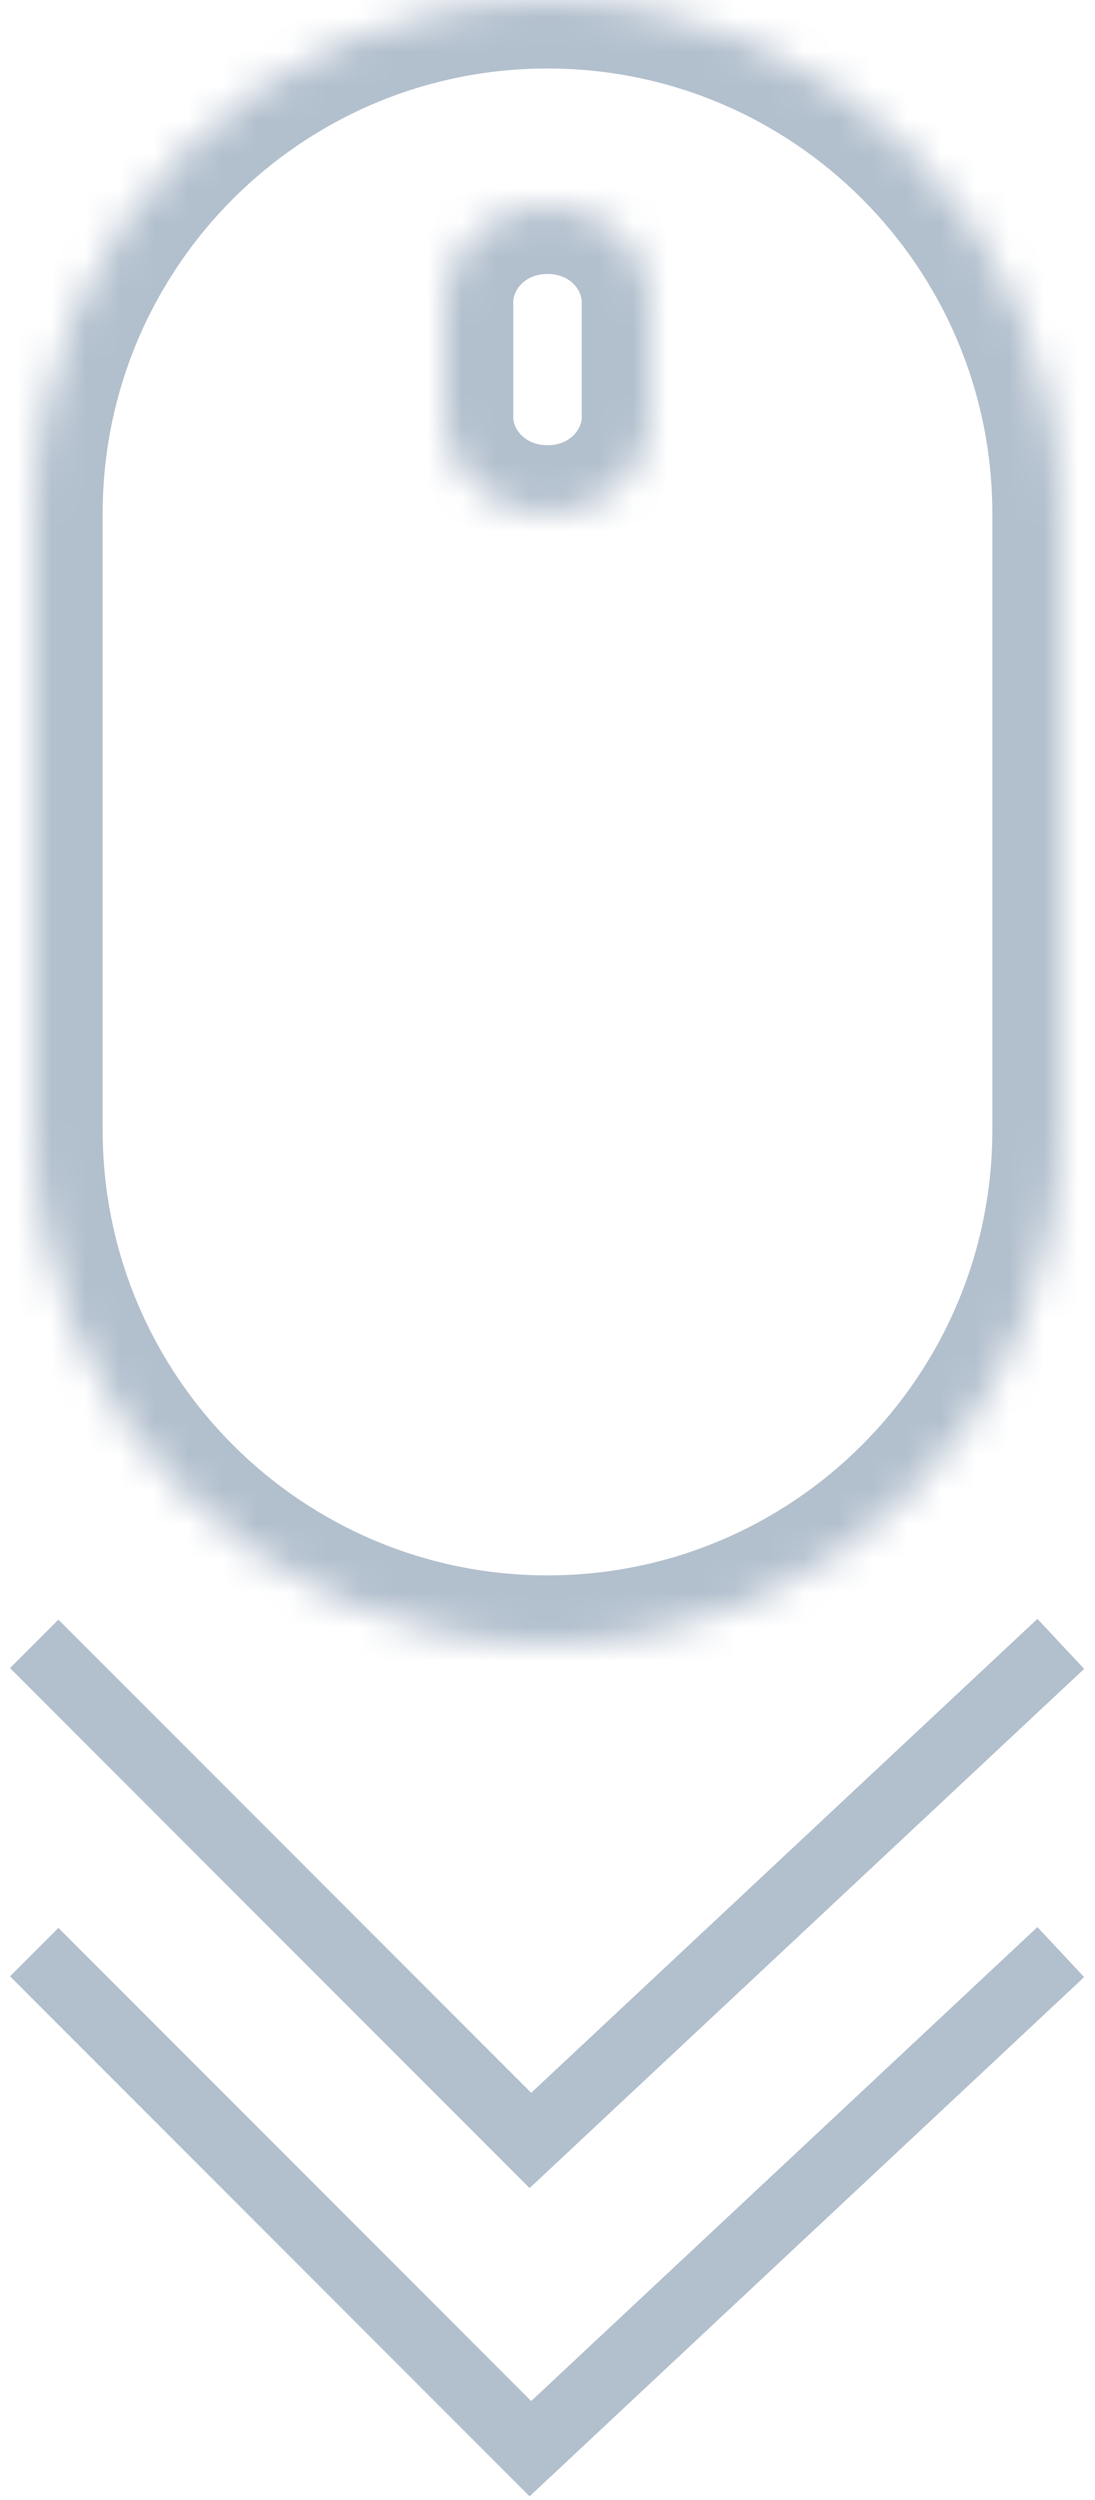 <svg width="32" height="73" viewBox="0 0 32 73" fill="none" xmlns="http://www.w3.org/2000/svg">
<mask id="path-1-inside-1_2_17" fill="white">
<path fill-rule="evenodd" clip-rule="evenodd" d="M1 33V15C1 6.716 7.716 0 16 0C24.284 0 31 6.716 31 15V33C31 41.284 24.284 48 16 48C7.716 48 1 41.284 1 33Z"/>
</mask>
<path d="M3 33V15H-1V33H3ZM16 -2C6.611 -2 -1 5.611 -1 15H3C3 7.82 8.82 2 16 2V-2ZM33 15C33 5.611 25.389 -2 16 -2V2C23.18 2 29 7.82 29 15H33ZM29 15V33H33V15H29ZM16 50C25.389 50 33 42.389 33 33H29C29 40.18 23.18 46 16 46V50ZM-1 33C-1 42.389 6.611 50 16 50V46C8.82 46 3 40.18 3 33H-1Z" fill="#B2BFCD" mask="url(#path-1-inside-1_2_17)"/>
<mask id="path-3-inside-2_2_17" fill="white">
<path fill-rule="evenodd" clip-rule="evenodd" d="M18.993 12.375H19V12.188V8.812C19 7.259 17.657 6 16 6C14.343 6 13 7.259 13 8.812V12.188V12.375H13.007C13.11 13.841 14.41 15 16 15C17.59 15 18.89 13.841 18.993 12.375Z"/>
</mask>
<path d="M19 12.375V14.375H21V12.375H19ZM18.993 12.375V10.375H17.129L16.998 12.235L18.993 12.375ZM13 12.375H11V14.375H13V12.375ZM13.007 12.375L15.002 12.235L14.871 10.375H13.007V12.375ZM19 10.375H18.993V14.375H19V10.375ZM17 12.188V12.375H21V12.188H17ZM17 8.812V12.188H21V8.812H17ZM21 8.812C21 6.035 18.638 4 16 4V8C16.676 8 17 8.483 17 8.812H21ZM16 4C13.362 4 11 6.035 11 8.812H15C15 8.483 15.324 8 16 8V4ZM15 12.188V8.812H11V12.188H15ZM15 12.375V12.188H11V12.375H15ZM13.007 10.375H13V14.375H13.007V10.375ZM11.011 12.515C11.195 15.129 13.464 17 16 17V13C15.357 13 15.024 12.553 15.002 12.235L11.011 12.515ZM16 17C18.536 17 20.805 15.129 20.988 12.515L16.998 12.235C16.976 12.553 16.643 13 16 13V17Z" fill="#B2BFCD" mask="url(#path-3-inside-2_2_17)"/>
<path d="M1 48L15.5 62.5L31 48" stroke="#B2BFCD" stroke-width="2"/>
<path d="M1 57L15.5 71.5L31 57" stroke="#B2BFCD" stroke-width="2"/>
</svg>
